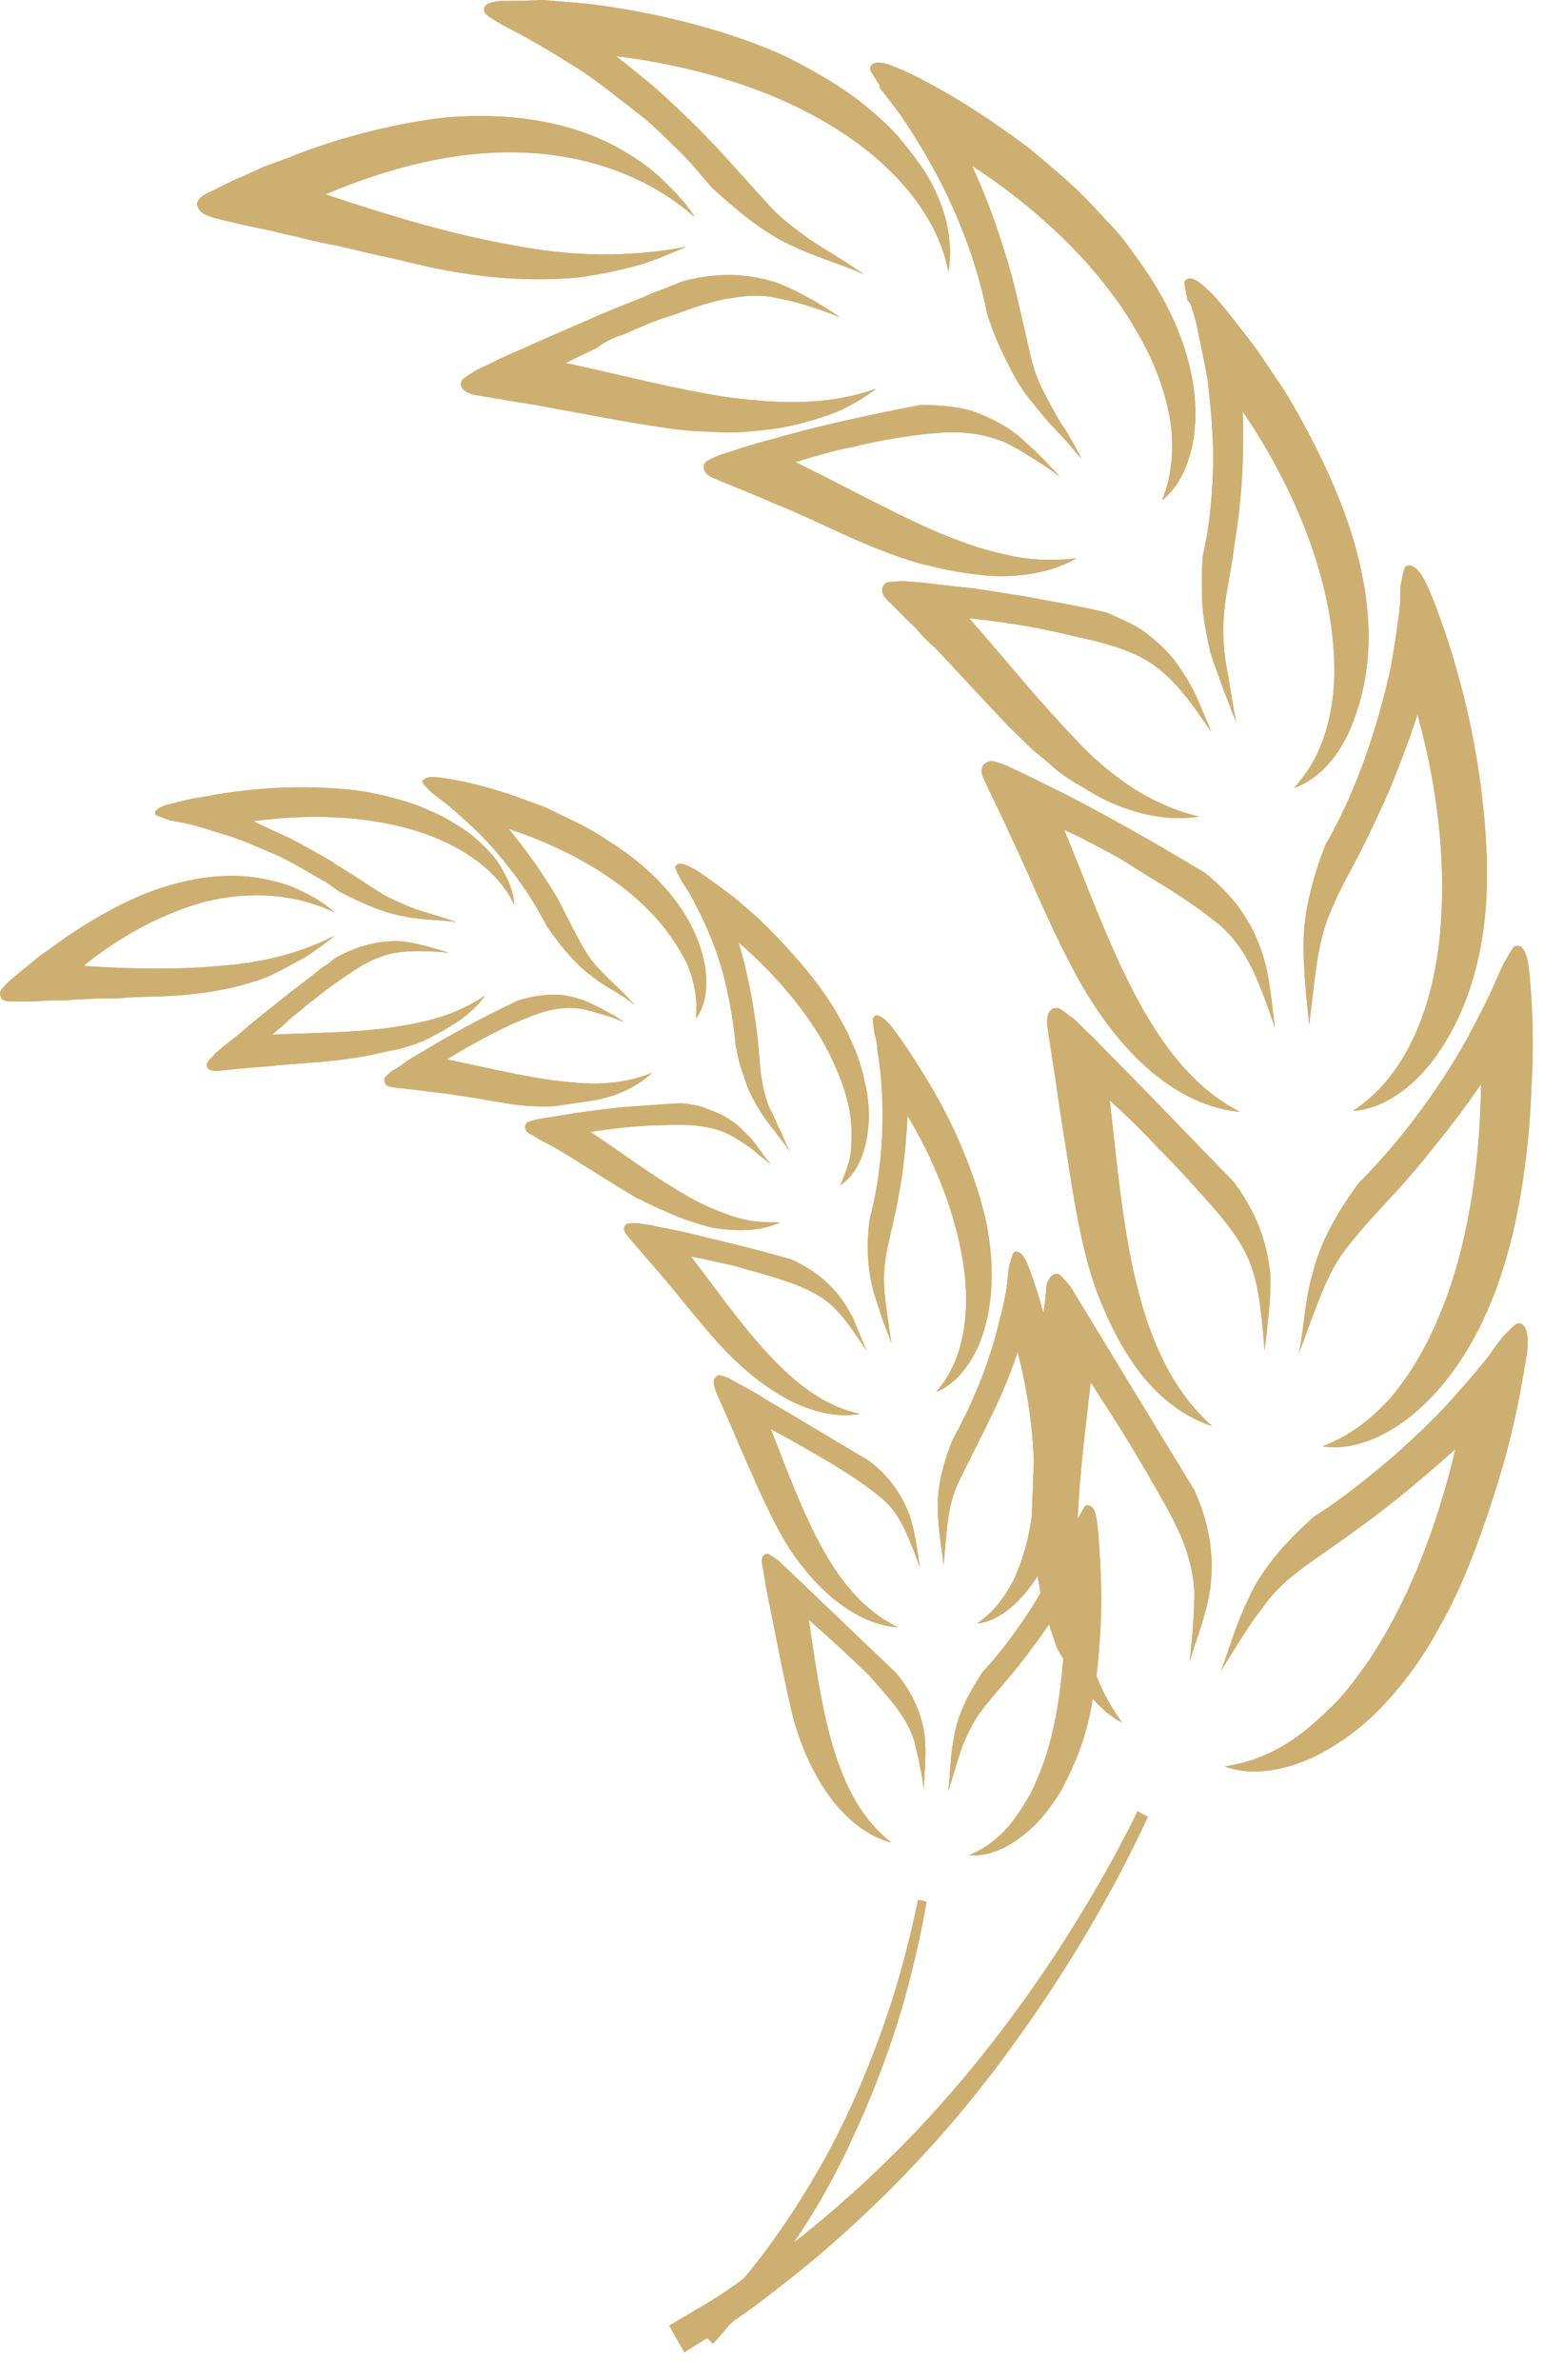 <?xml version="1.0" encoding="UTF-8"?>
<svg xmlns="http://www.w3.org/2000/svg" width="48" height="73" viewBox="0 0 48 73" fill="none">
  <path d="M27.358 3.156C27.62 3.478 27.97 4.004 28.348 4.646C29.106 5.903 29.922 7.715 30.301 9.643C30.505 10.286 30.738 10.783 30.971 11.221C31.175 11.66 31.408 12.01 31.67 12.332C31.933 12.653 32.166 12.945 32.428 13.209L32.807 13.618C32.923 13.764 33.04 13.91 33.186 14.056C32.982 13.647 32.778 13.296 32.574 13.004C32.399 12.712 32.253 12.449 32.137 12.215C31.874 11.747 31.729 11.367 31.612 10.841C31.496 10.316 31.35 9.702 31.146 8.825C31.029 8.358 30.884 7.861 30.68 7.247C30.476 6.604 30.213 5.932 29.835 5.085C31.991 6.487 33.856 8.328 34.905 10.199C35.459 11.134 35.779 12.069 35.925 12.945C36.041 13.822 35.954 14.64 35.663 15.342C36.129 14.991 36.624 14.202 36.683 12.916C36.741 11.63 36.333 9.819 34.788 7.773C34.555 7.423 34.264 7.072 33.943 6.75C33.623 6.4 33.302 6.049 32.953 5.728C32.603 5.406 32.224 5.085 31.845 4.763C31.466 4.442 31.088 4.179 30.709 3.916C29.223 2.864 27.853 2.192 27.445 2.046C26.891 1.812 26.746 1.958 26.716 2.046C26.687 2.133 26.687 2.133 27.008 2.63C26.921 2.63 27.095 2.805 27.358 3.156Z" fill="#CDAF71"></path>
  <path d="M19.14 10.257C19.664 10.023 20.131 9.818 20.539 9.702C21.355 9.409 21.937 9.205 22.433 9.146C22.928 9.059 23.365 9.029 23.861 9.146C24.356 9.234 24.968 9.409 25.784 9.731C25.172 9.322 24.589 8.971 23.861 8.679C23.132 8.445 22.229 8.299 20.976 8.62C20.743 8.708 20.539 8.796 20.305 8.883C20.072 8.971 19.868 9.059 19.664 9.146C19.227 9.322 18.848 9.468 18.441 9.643C17.654 9.994 17.013 10.257 16.43 10.52C15.847 10.783 15.41 10.958 15.089 11.133C14.769 11.28 14.594 11.367 14.594 11.367C14.186 11.63 14.186 11.63 14.157 11.718C14.128 11.806 14.128 11.981 14.507 12.098C14.652 12.127 14.973 12.185 15.381 12.244C15.789 12.332 16.342 12.39 16.896 12.507C18.032 12.711 19.344 12.975 20.422 13.121C21.121 13.238 21.762 13.238 22.374 13.267C22.666 13.267 22.986 13.238 23.278 13.208C23.569 13.179 23.831 13.15 24.123 13.091C24.677 12.975 25.172 12.828 25.638 12.653C26.104 12.448 26.512 12.215 26.891 11.922C25.405 12.448 23.919 12.39 22.345 12.185C20.772 11.952 19.111 11.513 17.362 11.133C17.712 10.958 18.032 10.812 18.324 10.666C18.586 10.461 18.848 10.345 19.14 10.257Z" fill="#CDAF71"></path>
  <path d="M15.41 0.76C15.41 0.76 15.643 0.877 16.022 1.081C16.401 1.286 16.955 1.607 17.596 2.016C18.237 2.396 18.936 2.981 19.694 3.565C20.073 3.857 20.422 4.237 20.801 4.588C20.976 4.763 21.151 4.939 21.326 5.143C21.5 5.348 21.675 5.552 21.85 5.757C22.87 6.692 23.628 7.247 24.385 7.569C25.114 7.919 25.813 8.095 26.513 8.416C25.726 7.861 25.143 7.569 24.677 7.218C24.24 6.896 23.89 6.633 23.511 6.195C23.132 5.786 22.695 5.289 22.025 4.559C21.675 4.179 21.297 3.799 20.772 3.302C20.51 3.068 20.247 2.805 19.927 2.542C19.606 2.279 19.286 2.016 18.907 1.724C21.326 2.016 23.744 2.747 25.609 3.916C27.503 5.085 28.786 6.663 29.106 8.328C29.194 7.861 29.165 7.364 29.048 6.809C28.902 6.254 28.669 5.669 28.261 5.085C28.057 4.792 27.824 4.5 27.562 4.179C27.299 3.887 26.979 3.594 26.629 3.302C25.93 2.718 25.085 2.221 24.094 1.724C22.579 1.023 20.568 0.497 18.878 0.234C18.033 0.088 17.275 0.058 16.663 0C16.051 0.029 15.614 0.029 15.41 0.029C14.856 0.058 14.856 0.234 14.856 0.321C14.886 0.438 14.886 0.438 15.41 0.76Z" fill="#CDAF71"></path>
  <path d="M6.435 6.633C6.58 6.692 6.959 6.78 7.454 6.896C7.717 6.955 8.008 7.013 8.3 7.072C8.62 7.159 8.941 7.218 9.29 7.306C9.64 7.393 10.019 7.481 10.368 7.539C10.747 7.627 11.126 7.715 11.476 7.802C12.204 7.948 12.933 8.153 13.574 8.27C15.235 8.591 16.605 8.621 17.799 8.504C18.411 8.416 18.994 8.299 19.519 8.153C20.072 8.007 20.568 7.773 21.063 7.569C19.198 7.919 17.479 7.861 15.672 7.51C13.865 7.189 12 6.633 9.99 5.961C11.913 5.143 13.953 4.617 15.963 4.676C17.945 4.734 19.868 5.377 21.325 6.663C21.034 6.195 20.626 5.786 20.189 5.377C19.723 4.968 19.169 4.617 18.557 4.325C17.304 3.74 15.672 3.448 13.778 3.594C12.321 3.74 10.543 4.179 9.115 4.734C8.766 4.88 8.416 4.997 8.096 5.114C7.804 5.26 7.513 5.377 7.25 5.494C6.755 5.728 6.435 5.903 6.289 5.961C6.056 6.107 6.027 6.254 6.056 6.312C6.114 6.429 6.143 6.546 6.435 6.633Z" fill="#CDAF71"></path>
  <path d="M33.244 58.59C32.195 60.344 30.651 62.565 28.844 64.581C27.387 66.217 25.784 67.678 24.357 68.789C24.998 67.854 25.639 66.743 26.163 65.575C26.979 63.85 27.591 62.039 27.941 60.636C28.291 59.263 28.436 58.327 28.436 58.327L28.174 58.269C28.174 58.269 27.999 59.204 27.62 60.548C27.241 61.892 26.6 63.675 25.755 65.37C24.91 67.065 23.861 68.614 22.987 69.695C22.929 69.782 22.87 69.812 22.812 69.899C22.608 70.046 22.404 70.192 22.229 70.308C21.88 70.542 21.588 70.718 21.326 70.864C20.831 71.156 20.539 71.331 20.539 71.331L21.005 72.15C21.005 72.15 21.268 71.974 21.705 71.711L21.88 71.886C21.88 71.886 22.054 71.711 22.317 71.39C22.375 71.302 22.462 71.244 22.55 71.156C22.608 71.127 22.666 71.097 22.725 71.039C23.074 70.805 23.453 70.513 23.861 70.192C25.522 68.935 27.562 67.065 29.34 64.961C31.117 62.857 32.632 60.548 33.652 58.766C34.672 56.983 35.226 55.727 35.226 55.727L34.905 55.551C34.876 55.639 34.293 56.866 33.244 58.59Z" fill="#CDAF71"></path>
  <path d="M32.865 39.479C32.545 39.099 32.545 39.099 32.457 39.07C32.37 39.07 32.166 39.099 32.108 39.508C32.108 39.625 32.078 39.918 32.02 40.268C31.816 39.508 31.612 38.953 31.525 38.749C31.35 38.369 31.204 38.369 31.146 38.398C31.088 38.427 31.088 38.427 30.971 38.836C30.971 38.836 30.942 39.012 30.913 39.333C30.884 39.625 30.796 40.064 30.651 40.59C30.417 41.612 29.922 42.928 29.223 44.184C28.873 45.09 28.756 45.733 28.785 46.317C28.785 46.902 28.902 47.428 28.96 48.012C29.077 46.639 29.106 46.142 29.427 45.441C29.602 45.09 29.805 44.681 30.097 44.096C30.243 43.804 30.417 43.453 30.621 43.015C30.825 42.577 31.029 42.08 31.233 41.466C31.525 42.606 31.7 43.775 31.729 44.856C31.7 45.353 31.7 45.85 31.671 46.288C31.671 46.288 31.671 46.288 31.671 46.317C31.671 46.376 31.671 46.434 31.671 46.463C31.583 47.194 31.379 47.866 31.117 48.45C30.825 49.006 30.476 49.473 29.98 49.795C30.417 49.766 31.029 49.444 31.583 48.714C31.671 48.597 31.758 48.48 31.845 48.334C31.874 48.509 31.904 48.684 31.933 48.86C31.787 49.123 31.612 49.386 31.437 49.649C31.058 50.204 30.651 50.759 30.155 51.285C29.631 52.074 29.368 52.717 29.281 53.272C29.164 53.857 29.164 54.383 29.106 54.938C29.31 54.295 29.427 53.827 29.572 53.477C29.718 53.126 29.864 52.834 30.068 52.542C30.301 52.22 30.592 51.899 31.029 51.373C31.35 50.993 31.729 50.496 32.195 49.824C32.253 50.029 32.341 50.233 32.399 50.438C32.457 50.613 32.545 50.73 32.632 50.876C32.545 51.986 32.37 53.068 32.049 54.003C31.933 54.353 31.787 54.675 31.641 54.996C31.466 55.288 31.292 55.581 31.117 55.814C30.738 56.311 30.272 56.691 29.747 56.896C30.184 56.954 30.855 56.779 31.554 56.165C31.904 55.873 32.253 55.435 32.574 54.909C32.865 54.353 33.186 53.681 33.39 52.834C33.448 52.6 33.506 52.337 33.535 52.103C33.798 52.395 34.089 52.658 34.439 52.834C34.118 52.395 33.856 51.928 33.652 51.402C33.739 50.642 33.798 49.824 33.798 49.093C33.798 48.48 33.769 47.925 33.739 47.486C33.71 47.048 33.681 46.726 33.652 46.58C33.594 46.171 33.419 46.171 33.361 46.171C33.302 46.171 33.302 46.171 33.098 46.551C33.098 46.551 33.069 46.58 33.069 46.668C33.127 45.294 33.302 43.863 33.477 42.401C34.351 43.746 34.963 44.739 35.401 45.528C35.867 46.317 36.158 46.873 36.333 47.34C36.508 47.837 36.624 48.246 36.654 48.801C36.654 49.327 36.624 49.999 36.508 50.964C36.741 50.204 37.032 49.502 37.149 48.684C37.236 47.866 37.207 46.931 36.654 45.704C34.584 42.314 32.865 39.479 32.865 39.479Z" fill="#CDAF71"></path>
  <path d="M46.62 40.59C46.532 40.59 46.532 40.59 46.124 40.999C46.124 40.999 46.095 41.057 46.008 41.145C45.95 41.233 45.833 41.379 45.717 41.554C45.454 41.905 45.046 42.372 44.551 42.927C44.056 43.483 43.414 44.096 42.715 44.71C41.986 45.324 41.2 45.967 40.325 46.522C39.306 47.428 38.694 48.217 38.344 48.976C37.965 49.736 37.761 50.467 37.47 51.256C37.994 50.408 38.344 49.824 38.694 49.386C39.014 48.918 39.335 48.596 39.743 48.275C40.18 47.924 40.733 47.574 41.491 47.019C42.278 46.463 43.298 45.674 44.667 44.447C44.085 46.931 43.152 49.269 41.928 51.051C41.608 51.489 41.316 51.899 40.967 52.249C40.617 52.6 40.267 52.921 39.917 53.184C39.189 53.74 38.402 54.061 37.586 54.178C38.169 54.412 39.189 54.441 40.384 53.856C40.967 53.564 41.637 53.126 42.278 52.483C42.919 51.84 43.589 50.993 44.172 49.911C44.988 48.509 45.658 46.551 46.154 44.856C46.387 44.009 46.562 43.22 46.678 42.577C46.795 41.934 46.882 41.466 46.882 41.262C46.911 40.677 46.707 40.59 46.62 40.59Z" fill="#CDAF71"></path>
  <path d="M34.06 33.752C34.643 34.278 35.138 34.775 35.546 35.213C35.983 35.651 36.333 36.031 36.624 36.353C37.236 37.025 37.644 37.492 37.936 37.931C38.518 38.807 38.664 39.509 38.81 41.437C38.897 40.648 39.014 39.888 38.985 39.07C38.897 38.252 38.664 37.346 37.877 36.265C36.479 34.833 35.255 33.547 34.351 32.641C33.914 32.203 33.565 31.823 33.302 31.589C33.04 31.326 32.923 31.209 32.894 31.209C32.515 30.917 32.515 30.917 32.399 30.917C32.312 30.917 32.108 31.005 32.137 31.414C32.166 31.706 32.341 32.7 32.515 33.956C32.719 35.213 32.923 36.703 33.186 37.931C33.361 38.72 33.565 39.45 33.856 40.093C34.118 40.736 34.439 41.32 34.759 41.788C35.429 42.781 36.304 43.454 37.207 43.746C34.759 41.583 34.497 37.609 34.06 33.752Z" fill="#CDAF71"></path>
  <path d="M46.911 29.631C46.824 29.018 46.62 28.988 46.532 29.018C46.445 29.018 46.445 29.047 46.153 29.544C46.153 29.544 46.037 29.777 45.862 30.187C45.687 30.596 45.396 31.151 45.046 31.823C44.317 33.138 43.152 34.833 41.695 36.294C40.879 37.404 40.471 38.281 40.267 39.129C40.034 39.947 40.034 40.707 39.859 41.525C40.558 39.655 40.762 38.953 41.462 38.106C41.811 37.667 42.248 37.2 42.919 36.469C43.239 36.119 43.618 35.68 44.026 35.154C44.463 34.628 44.929 34.015 45.454 33.255C45.425 35.827 45.017 38.369 44.172 40.356C43.764 41.349 43.239 42.226 42.656 42.898C42.044 43.57 41.374 44.067 40.587 44.359C41.199 44.476 42.19 44.301 43.239 43.483C44.288 42.664 45.425 41.203 46.153 38.836C46.649 37.258 46.94 35.184 46.998 33.401C47.115 31.589 46.969 30.07 46.911 29.631Z" fill="#CDAF71"></path>
  <path d="M35.779 27.206C36.537 27.674 37.032 28.053 37.44 28.375C38.198 29.076 38.519 29.719 39.13 31.531C39.072 31.122 39.043 30.742 38.985 30.362C38.927 29.982 38.868 29.602 38.723 29.193C38.46 28.404 37.994 27.586 36.974 26.768C35.284 25.745 33.739 24.897 32.661 24.342C32.108 24.079 31.671 23.845 31.35 23.699C31.029 23.553 30.855 23.465 30.855 23.465C30.418 23.319 30.418 23.319 30.301 23.378C30.213 23.407 30.039 23.553 30.184 23.875C30.301 24.138 30.709 24.956 31.204 26.037C31.7 27.118 32.253 28.433 32.807 29.485C34.206 32.261 36.1 33.927 38.052 34.102C36.595 33.343 35.634 32.028 34.818 30.479C34.002 28.93 33.361 27.148 32.661 25.453C33.361 25.774 33.944 26.096 34.468 26.388C34.963 26.709 35.401 26.972 35.779 27.206Z" fill="#CDAF71"></path>
  <path d="M40.005 29.018C40.005 29.456 40.034 29.836 40.063 30.245C40.092 30.654 40.151 31.034 40.18 31.443C40.413 29.456 40.471 28.725 40.937 27.732C41.141 27.235 41.491 26.651 41.928 25.774C42.132 25.336 42.394 24.81 42.657 24.196C42.919 23.553 43.21 22.823 43.502 21.917C44.23 24.517 44.434 27.147 44.114 29.31C43.793 31.472 42.89 33.196 41.52 34.073C42.161 34.044 43.065 33.664 43.91 32.612C44.726 31.56 45.542 29.865 45.629 27.294C45.687 25.599 45.425 23.436 44.988 21.624C44.551 19.783 43.968 18.293 43.764 17.884C43.473 17.299 43.269 17.329 43.181 17.358C43.094 17.387 43.094 17.416 42.977 18.001C42.977 18.001 42.977 18.059 42.977 18.205C42.977 18.322 42.977 18.498 42.948 18.731C42.89 19.199 42.802 19.842 42.657 20.602C42.307 22.121 41.724 24.108 40.675 25.92C40.18 27.206 40.005 28.17 40.005 29.018Z" fill="#CDAF71"></path>
  <path d="M34.847 20.076C35.284 20.28 35.604 20.514 35.954 20.865C36.129 21.04 36.304 21.245 36.508 21.508C36.712 21.771 36.916 22.092 37.178 22.443C37.032 22.092 36.886 21.771 36.741 21.42C36.595 21.099 36.42 20.777 36.187 20.456C35.983 20.134 35.692 19.842 35.342 19.55C35.167 19.404 34.963 19.258 34.73 19.141C34.497 19.024 34.235 18.907 33.972 18.79C33.098 18.585 32.224 18.439 31.466 18.293C30.709 18.176 30.038 18.059 29.456 18.001C28.902 17.943 28.465 17.884 28.144 17.855C27.824 17.826 27.649 17.826 27.649 17.826C27.212 17.855 27.212 17.855 27.153 17.913C27.095 17.972 26.979 18.147 27.212 18.381C27.299 18.469 27.474 18.644 27.736 18.907C27.853 19.053 28.028 19.17 28.173 19.345C28.319 19.521 28.494 19.696 28.698 19.871C29.426 20.631 30.271 21.566 31 22.326C31.262 22.56 31.495 22.823 31.729 23.027C31.991 23.232 32.224 23.436 32.457 23.641C32.69 23.816 32.952 23.992 33.215 24.138C33.448 24.284 33.71 24.43 33.943 24.547C34.934 25.014 35.925 25.19 36.799 25.044C36.42 24.956 36.071 24.839 35.75 24.693C35.4 24.547 35.08 24.372 34.759 24.167C34.147 23.758 33.535 23.261 33.011 22.677C31.903 21.537 30.854 20.222 29.747 18.965C31.146 19.111 32.195 19.316 32.982 19.521C33.856 19.696 34.38 19.871 34.847 20.076Z" fill="#CDAF71"></path>
  <path d="M36.712 9.906C36.799 10.345 36.945 10.958 37.062 11.66C37.149 12.39 37.236 13.267 37.236 14.173C37.207 15.108 37.149 16.043 36.916 17.037C36.887 17.358 36.887 17.65 36.887 17.942C36.887 18.235 36.887 18.498 36.916 18.731C36.974 19.228 37.062 19.637 37.149 20.017C37.266 20.397 37.411 20.748 37.528 21.098C37.673 21.449 37.79 21.8 37.936 22.15C37.848 21.683 37.79 21.303 37.732 20.952C37.673 20.602 37.615 20.339 37.586 20.076C37.528 19.55 37.528 19.111 37.586 18.614C37.644 18.088 37.79 17.475 37.907 16.569C38.052 15.634 38.198 14.436 38.14 12.624C39.597 14.757 40.558 17.095 40.85 19.17C40.995 20.222 40.995 21.157 40.791 22.034C40.704 22.443 40.558 22.852 40.384 23.202C40.209 23.553 39.976 23.875 39.713 24.167C40.267 23.991 41.025 23.407 41.491 22.238C41.724 21.654 41.928 20.923 41.986 20.046C42.045 19.17 41.957 18.118 41.637 16.92C41.229 15.342 40.325 13.442 39.364 11.893C39.101 11.514 38.868 11.163 38.635 10.812C38.402 10.491 38.169 10.198 37.965 9.936C37.557 9.41 37.236 9.03 37.062 8.884C36.624 8.445 36.45 8.533 36.391 8.591C36.333 8.65 36.333 8.65 36.45 9.234C36.537 9.234 36.595 9.497 36.712 9.906Z" fill="#CDAF71"></path>
  <path d="M27.649 13.413C28.436 13.296 29.019 13.238 29.514 13.267C29.98 13.296 30.389 13.384 30.826 13.559C31.059 13.676 31.292 13.793 31.554 13.968C31.846 14.143 32.166 14.348 32.516 14.611C32.399 14.465 32.254 14.348 32.137 14.202L31.758 13.822C31.496 13.588 31.234 13.325 30.913 13.121C30.593 12.916 30.214 12.741 29.806 12.595C29.369 12.478 28.844 12.419 28.261 12.419C26.425 12.77 24.91 13.121 23.803 13.442C23.249 13.588 22.841 13.705 22.52 13.822C22.229 13.91 22.054 13.968 22.054 13.968C21.675 14.143 21.675 14.143 21.617 14.231C21.588 14.319 21.559 14.494 21.85 14.64C22.083 14.757 22.87 15.049 23.803 15.459C24.764 15.838 25.843 16.394 26.775 16.773C27.387 17.007 27.97 17.241 28.553 17.358C29.106 17.504 29.689 17.592 30.214 17.65C31.263 17.738 32.283 17.562 33.04 17.124C32.283 17.212 31.554 17.183 30.855 17.007C30.126 16.861 29.427 16.598 28.727 16.306C27.329 15.692 25.901 14.903 24.415 14.173C25.085 13.968 25.697 13.793 26.192 13.705C26.775 13.559 27.27 13.471 27.649 13.413Z" fill="#CDAF71"></path>
  <path d="M27.358 3.156C27.62 3.478 27.97 4.004 28.348 4.646C29.106 5.903 29.922 7.715 30.301 9.643C30.505 10.286 30.738 10.783 30.971 11.221C31.175 11.66 31.408 12.01 31.67 12.332C31.933 12.653 32.166 12.945 32.428 13.209L32.807 13.618C32.923 13.764 33.04 13.91 33.186 14.056C32.982 13.647 32.778 13.296 32.574 13.004C32.399 12.712 32.253 12.449 32.137 12.215C31.874 11.747 31.729 11.367 31.612 10.841C31.496 10.316 31.35 9.702 31.146 8.825C31.029 8.358 30.884 7.861 30.68 7.247C30.476 6.604 30.213 5.932 29.835 5.085C31.991 6.487 33.856 8.328 34.905 10.199C35.459 11.134 35.779 12.069 35.925 12.945C36.041 13.822 35.954 14.64 35.663 15.342C36.129 14.991 36.624 14.202 36.683 12.916C36.741 11.63 36.333 9.819 34.788 7.773C34.555 7.423 34.264 7.072 33.943 6.75C33.623 6.4 33.302 6.049 32.953 5.728C32.603 5.406 32.224 5.085 31.845 4.763C31.466 4.442 31.088 4.179 30.709 3.916C29.223 2.864 27.853 2.192 27.445 2.046C26.891 1.812 26.746 1.958 26.716 2.046C26.687 2.133 26.687 2.133 27.008 2.63C26.921 2.63 27.095 2.805 27.358 3.156Z" fill="#CDAF71"></path>
  <path d="M19.14 10.257C19.664 10.023 20.131 9.818 20.539 9.702C21.355 9.409 21.937 9.205 22.433 9.146C22.928 9.059 23.365 9.029 23.861 9.146C24.356 9.234 24.968 9.409 25.784 9.731C25.172 9.322 24.589 8.971 23.861 8.679C23.132 8.445 22.229 8.299 20.976 8.62C20.743 8.708 20.539 8.796 20.305 8.883C20.072 8.971 19.868 9.059 19.664 9.146C19.227 9.322 18.848 9.468 18.441 9.643C17.654 9.994 17.013 10.257 16.43 10.52C15.847 10.783 15.41 10.958 15.089 11.133C14.769 11.28 14.594 11.367 14.594 11.367C14.186 11.63 14.186 11.63 14.157 11.718C14.128 11.806 14.128 11.981 14.507 12.098C14.652 12.127 14.973 12.185 15.381 12.244C15.789 12.332 16.342 12.39 16.896 12.507C18.032 12.711 19.344 12.975 20.422 13.121C21.121 13.238 21.762 13.238 22.374 13.267C22.666 13.267 22.986 13.238 23.278 13.208C23.569 13.179 23.831 13.15 24.123 13.091C24.677 12.975 25.172 12.828 25.638 12.653C26.104 12.448 26.512 12.215 26.891 11.922C25.405 12.448 23.919 12.39 22.345 12.185C20.772 11.952 19.111 11.513 17.362 11.133C17.712 10.958 18.032 10.812 18.324 10.666C18.586 10.461 18.848 10.345 19.14 10.257Z" fill="#CDAF71"></path>
  <path d="M15.41 0.76C15.41 0.76 15.643 0.877 16.022 1.081C16.401 1.286 16.955 1.607 17.596 2.016C18.237 2.396 18.936 2.981 19.694 3.565C20.073 3.857 20.422 4.237 20.801 4.588C20.976 4.763 21.151 4.939 21.326 5.143C21.5 5.348 21.675 5.552 21.85 5.757C22.87 6.692 23.628 7.247 24.385 7.569C25.114 7.919 25.813 8.095 26.513 8.416C25.726 7.861 25.143 7.569 24.677 7.218C24.24 6.896 23.89 6.633 23.511 6.195C23.132 5.786 22.695 5.289 22.025 4.559C21.675 4.179 21.297 3.799 20.772 3.302C20.51 3.068 20.247 2.805 19.927 2.542C19.606 2.279 19.286 2.016 18.907 1.724C21.326 2.016 23.744 2.747 25.609 3.916C27.503 5.085 28.786 6.663 29.106 8.328C29.194 7.861 29.165 7.364 29.048 6.809C28.902 6.254 28.669 5.669 28.261 5.085C28.057 4.792 27.824 4.5 27.562 4.179C27.299 3.887 26.979 3.594 26.629 3.302C25.93 2.718 25.085 2.221 24.094 1.724C22.579 1.023 20.568 0.497 18.878 0.234C18.033 0.088 17.275 0.058 16.663 0C16.051 0.029 15.614 0.029 15.41 0.029C14.856 0.058 14.856 0.234 14.856 0.321C14.886 0.438 14.886 0.438 15.41 0.76Z" fill="#CDAF71"></path>
  <path d="M6.435 6.633C6.58 6.692 6.959 6.78 7.454 6.896C7.717 6.955 8.008 7.013 8.3 7.072C8.62 7.159 8.941 7.218 9.29 7.306C9.64 7.393 10.019 7.481 10.368 7.539C10.747 7.627 11.126 7.715 11.476 7.802C12.204 7.948 12.933 8.153 13.574 8.27C15.235 8.591 16.605 8.621 17.799 8.504C18.411 8.416 18.994 8.299 19.519 8.153C20.072 8.007 20.568 7.773 21.063 7.569C19.198 7.919 17.479 7.861 15.672 7.51C13.865 7.189 12 6.633 9.99 5.961C11.913 5.143 13.953 4.617 15.963 4.676C17.945 4.734 19.868 5.377 21.325 6.663C21.034 6.195 20.626 5.786 20.189 5.377C19.723 4.968 19.169 4.617 18.557 4.325C17.304 3.74 15.672 3.448 13.778 3.594C12.321 3.74 10.543 4.179 9.115 4.734C8.766 4.88 8.416 4.997 8.096 5.114C7.804 5.26 7.513 5.377 7.25 5.494C6.755 5.728 6.435 5.903 6.289 5.961C6.056 6.107 6.027 6.254 6.056 6.312C6.114 6.429 6.143 6.546 6.435 6.633Z" fill="#CDAF71"></path>
  <path d="M27.591 52.483C27.795 52.775 27.94 53.038 28.057 53.389C28.144 53.74 28.261 54.207 28.348 54.85C28.377 54.295 28.436 53.769 28.377 53.214C28.29 52.658 28.086 52.016 27.503 51.314C25.58 49.473 23.919 47.895 23.89 47.866C23.598 47.661 23.598 47.661 23.54 47.661C23.482 47.661 23.336 47.72 23.394 48.012C23.424 48.129 23.453 48.363 23.511 48.684C23.569 49.006 23.657 49.415 23.744 49.853C23.919 50.73 24.123 51.782 24.327 52.629C24.618 53.71 25.055 54.587 25.58 55.259C26.104 55.902 26.687 56.34 27.358 56.516C25.58 55.142 25.23 52.425 24.822 49.678C25.638 50.408 26.25 50.964 26.687 51.402C27.095 51.869 27.387 52.191 27.591 52.483Z" fill="#CDAF71"></path>
  <path d="M25.843 45.09C26.367 45.411 26.717 45.674 27.008 45.908C27.562 46.375 27.766 46.814 28.232 48.07C28.145 47.515 28.086 46.989 27.912 46.463C27.707 45.937 27.387 45.353 26.659 44.797C25.464 44.096 24.415 43.453 23.657 43.015C23.278 42.781 22.987 42.606 22.754 42.489C22.55 42.372 22.433 42.313 22.404 42.284C22.083 42.167 22.083 42.167 22.025 42.197C21.967 42.226 21.85 42.313 21.938 42.577C21.996 42.781 22.317 43.424 22.637 44.213C22.987 45.002 23.395 45.966 23.803 46.755C24.065 47.252 24.327 47.69 24.648 48.07C24.939 48.45 25.26 48.772 25.58 49.035C26.221 49.561 26.921 49.882 27.562 49.911C25.522 48.947 24.648 46.346 23.657 43.833C24.152 44.096 24.56 44.33 24.91 44.534C25.26 44.739 25.58 44.914 25.843 45.09Z" fill="#CDAF71"></path>
  <path d="M26.396 43.366C25.289 43.132 24.415 42.431 23.569 41.525C22.753 40.648 21.996 39.567 21.209 38.544C21.734 38.632 22.171 38.749 22.579 38.836C22.957 38.953 23.307 39.041 23.599 39.129C24.181 39.304 24.589 39.45 24.91 39.625C25.551 39.947 25.872 40.327 26.6 41.437C26.483 41.174 26.396 40.94 26.279 40.677C26.192 40.414 26.046 40.181 25.901 39.947C25.58 39.479 25.114 39.012 24.298 38.632C22.987 38.252 21.792 37.989 20.976 37.784C20.568 37.697 20.218 37.638 19.985 37.58C19.752 37.55 19.635 37.521 19.606 37.521C19.286 37.521 19.286 37.521 19.227 37.55C19.169 37.58 19.082 37.697 19.257 37.901C19.373 38.047 19.81 38.544 20.335 39.158C20.859 39.771 21.471 40.56 22.025 41.174C23.511 42.81 25.085 43.599 26.396 43.366Z" fill="#CDAF71"></path>
  <path d="M30.038 41.262C30.388 40.414 30.621 39.129 30.242 37.375C29.98 36.236 29.427 34.833 28.785 33.693C28.144 32.554 27.503 31.648 27.299 31.414C27.008 31.093 26.862 31.122 26.833 31.18C26.775 31.239 26.775 31.239 26.833 31.648C26.833 31.648 26.833 31.706 26.862 31.794C26.891 31.881 26.92 31.998 26.92 32.174C26.979 32.495 27.037 32.934 27.066 33.489C27.124 34.57 27.066 36.002 26.687 37.404C26.571 38.369 26.658 39.041 26.804 39.596C26.891 39.888 26.979 40.151 27.066 40.414C27.154 40.677 27.27 40.94 27.358 41.203C27.154 39.83 27.066 39.333 27.183 38.573C27.241 38.194 27.358 37.755 27.503 37.083C27.561 36.762 27.649 36.352 27.707 35.885C27.765 35.417 27.824 34.862 27.853 34.219C28.815 35.827 29.427 37.551 29.601 39.041C29.776 40.56 29.485 41.846 28.727 42.694C29.135 42.548 29.66 42.109 30.038 41.262Z" fill="#CDAF71"></path>
  <path d="M20.189 37.054C20.393 37.142 20.597 37.229 20.801 37.317C21.005 37.404 21.209 37.463 21.384 37.521C21.588 37.58 21.763 37.638 21.938 37.667C22.695 37.784 23.366 37.755 23.948 37.492C23.686 37.492 23.424 37.492 23.191 37.463C22.928 37.434 22.695 37.375 22.433 37.288C21.938 37.112 21.442 36.908 20.976 36.615C20.014 36.06 19.082 35.359 18.12 34.716C19.082 34.57 19.81 34.511 20.393 34.511C20.976 34.482 21.355 34.511 21.675 34.57C21.996 34.628 22.258 34.716 22.55 34.891C22.695 34.979 22.87 35.096 23.045 35.213C23.22 35.359 23.424 35.534 23.657 35.71C23.482 35.505 23.337 35.3 23.191 35.096C23.045 34.891 22.841 34.716 22.666 34.541C22.462 34.365 22.229 34.219 21.938 34.102C21.792 34.044 21.646 33.986 21.471 33.927C21.297 33.898 21.093 33.839 20.889 33.839C20.248 33.869 19.636 33.927 19.111 33.956C18.587 34.015 18.12 34.073 17.712 34.132C17.334 34.19 17.013 34.248 16.809 34.278C16.605 34.307 16.488 34.336 16.459 34.336C16.168 34.424 16.168 34.424 16.139 34.482C16.11 34.541 16.08 34.658 16.255 34.775C16.343 34.804 16.488 34.921 16.721 35.038C16.838 35.096 16.955 35.154 17.1 35.242C17.246 35.33 17.392 35.417 17.538 35.505C18.149 35.885 18.878 36.352 19.519 36.732C19.781 36.849 19.985 36.966 20.189 37.054Z" fill="#CDAF71"></path>
  <path d="M25.784 36.352C26.134 36.148 26.513 35.622 26.629 34.745C26.688 34.307 26.688 33.781 26.542 33.196C26.425 32.583 26.163 31.91 25.726 31.151C25.172 30.157 24.211 29.076 23.307 28.199C23.074 27.995 22.841 27.79 22.637 27.615C22.433 27.439 22.2 27.293 22.025 27.147C21.646 26.884 21.384 26.68 21.238 26.621C20.86 26.417 20.772 26.504 20.743 26.563C20.714 26.621 20.714 26.621 20.889 26.972C20.889 26.972 20.976 27.118 21.151 27.381C21.297 27.644 21.501 28.024 21.705 28.491C21.909 28.959 22.113 29.514 22.258 30.128C22.404 30.742 22.52 31.414 22.579 32.086C22.637 32.32 22.666 32.524 22.724 32.7C22.783 32.875 22.841 33.05 22.899 33.225C23.016 33.547 23.162 33.81 23.307 34.044C23.453 34.278 23.599 34.482 23.774 34.687C23.919 34.891 24.094 35.096 24.24 35.33C24.094 35.037 24.007 34.774 23.89 34.57C23.803 34.365 23.715 34.161 23.628 34.014C23.482 33.664 23.424 33.372 23.366 33.021C23.307 32.67 23.307 32.232 23.22 31.589C23.133 30.946 23.016 30.099 22.666 28.901C24.007 30.07 25.114 31.443 25.668 32.787C25.959 33.459 26.134 34.102 26.134 34.716C26.134 35.008 26.134 35.3 26.076 35.563C25.988 35.855 25.901 36.118 25.784 36.352Z" fill="#CDAF71"></path>
  <path d="M18.208 33.752C18.936 33.635 19.577 33.313 20.015 32.904C19.519 33.109 19.024 33.197 18.528 33.226C18.004 33.255 17.508 33.197 16.984 33.138C15.935 32.992 14.857 32.729 13.72 32.495C14.128 32.232 14.507 32.028 14.828 31.852C15.148 31.677 15.469 31.531 15.702 31.414C16.197 31.209 16.605 31.034 16.926 30.976C17.246 30.917 17.508 30.888 17.858 30.946C18.033 30.976 18.208 31.034 18.412 31.093C18.645 31.151 18.878 31.239 19.169 31.355C19.053 31.297 18.965 31.209 18.849 31.151L18.528 30.976C18.295 30.859 18.091 30.742 17.829 30.654C17.567 30.567 17.304 30.508 16.984 30.508C16.663 30.508 16.314 30.567 15.906 30.683C14.74 31.239 13.778 31.765 13.108 32.174C12.758 32.378 12.496 32.524 12.321 32.67C12.147 32.787 12.03 32.846 12.03 32.846C11.797 33.05 11.797 33.05 11.797 33.109C11.797 33.167 11.797 33.313 12.03 33.343C12.205 33.372 12.788 33.43 13.487 33.518C14.186 33.606 15.002 33.752 15.702 33.869C16.168 33.927 16.576 33.956 17.013 33.927C17.45 33.869 17.829 33.81 18.208 33.752Z" fill="#CDAF71"></path>
  <path d="M21.588 29.398C21.384 28.521 20.801 27.381 19.402 26.3C19.169 26.125 18.936 25.95 18.645 25.774C18.383 25.599 18.091 25.424 17.8 25.277C17.508 25.131 17.188 24.985 16.896 24.839C16.605 24.693 16.284 24.605 15.993 24.488C14.798 24.05 13.778 23.875 13.458 23.846C13.05 23.787 12.992 23.933 12.962 23.962C12.962 24.021 12.962 24.021 13.254 24.313C13.254 24.313 13.399 24.43 13.633 24.605C13.866 24.781 14.186 25.073 14.565 25.424C15.294 26.125 16.168 27.206 16.78 28.404C17.042 28.784 17.275 29.076 17.508 29.339C17.741 29.602 17.945 29.778 18.179 29.953C18.412 30.128 18.616 30.274 18.849 30.391L19.169 30.596C19.286 30.683 19.373 30.742 19.49 30.83C19.257 30.596 19.082 30.391 18.907 30.245C18.732 30.07 18.587 29.924 18.47 29.807C18.208 29.544 18.033 29.31 17.858 28.989C17.683 28.667 17.479 28.287 17.188 27.703C17.042 27.411 16.838 27.118 16.576 26.709C16.314 26.329 16.022 25.92 15.614 25.424C17.304 25.979 18.878 26.855 19.927 27.937C20.451 28.463 20.83 29.047 21.093 29.573C21.326 30.157 21.413 30.683 21.355 31.239C21.617 30.917 21.792 30.274 21.588 29.398Z" fill="#CDAF71"></path>
  <path d="M12.729 32.028C12.904 31.969 13.108 31.881 13.254 31.794C13.603 31.619 13.895 31.443 14.186 31.239C14.448 31.034 14.71 30.8 14.885 30.537C13.982 31.151 12.991 31.385 11.884 31.531C10.806 31.677 9.611 31.677 8.358 31.735C8.562 31.56 8.737 31.414 8.912 31.239C9.086 31.093 9.261 30.976 9.407 30.829C9.727 30.596 9.99 30.362 10.252 30.187C10.747 29.836 11.097 29.602 11.418 29.456C11.738 29.31 12.03 29.222 12.379 29.193C12.729 29.164 13.166 29.164 13.778 29.222C13.283 29.076 12.845 28.93 12.321 28.872C11.796 28.842 11.155 28.93 10.369 29.339C10.223 29.427 10.106 29.544 9.961 29.631C9.815 29.719 9.698 29.836 9.582 29.924C9.32 30.128 9.086 30.303 8.853 30.479C8.387 30.859 8.008 31.151 7.658 31.443C7.338 31.735 7.047 31.94 6.872 32.086C6.697 32.232 6.58 32.32 6.58 32.349C6.347 32.583 6.347 32.583 6.347 32.67C6.347 32.729 6.376 32.846 6.639 32.846C6.726 32.846 6.959 32.817 7.251 32.787C7.542 32.758 7.921 32.729 8.3 32.7C9.086 32.612 10.019 32.583 10.747 32.466C11.214 32.407 11.68 32.291 12.088 32.203C12.321 32.174 12.525 32.086 12.729 32.028Z" fill="#CDAF71"></path>
  <path d="M5.211 25.16C5.211 25.16 5.386 25.189 5.677 25.248C5.969 25.306 6.406 25.453 6.901 25.599C7.396 25.745 7.979 26.008 8.591 26.271C8.883 26.417 9.203 26.592 9.495 26.767C9.64 26.855 9.786 26.943 9.961 27.03C10.107 27.118 10.252 27.235 10.427 27.352C11.272 27.79 11.884 28.024 12.438 28.112C12.991 28.229 13.487 28.199 14.011 28.287C13.37 28.053 12.933 27.966 12.584 27.82C12.234 27.673 11.942 27.556 11.622 27.352C11.301 27.147 10.922 26.884 10.34 26.534C10.048 26.329 9.699 26.154 9.291 25.92C9.087 25.803 8.853 25.686 8.591 25.569C8.329 25.453 8.067 25.336 7.775 25.189C9.436 24.956 11.185 25.014 12.671 25.453C14.157 25.891 15.294 26.709 15.789 27.761C15.76 27.44 15.672 27.118 15.468 26.767C15.294 26.417 15.002 26.066 14.623 25.745C14.448 25.569 14.215 25.423 13.982 25.277C13.749 25.131 13.487 24.985 13.195 24.868C12.642 24.605 11.972 24.43 11.214 24.284C10.077 24.108 8.649 24.108 7.455 24.254C6.872 24.313 6.347 24.43 5.939 24.488C5.531 24.576 5.24 24.663 5.094 24.693C4.745 24.81 4.745 24.927 4.774 24.985C4.803 25.014 4.803 25.014 5.211 25.16Z" fill="#CDAF71"></path>
  <path d="M9.349 29.368C9.669 29.164 9.99 28.93 10.281 28.696C9.116 29.281 7.95 29.544 6.668 29.631C5.415 29.748 4.045 29.719 2.588 29.631L2.617 29.602H2.588C3.725 28.696 5.007 27.995 6.347 27.644C7.688 27.323 9.087 27.41 10.281 27.995C9.99 27.732 9.669 27.527 9.29 27.352C8.912 27.147 8.475 27.03 8.008 26.943C7.047 26.767 5.91 26.884 4.686 27.323C3.725 27.673 2.617 28.316 1.772 28.93C1.568 29.076 1.364 29.222 1.16 29.368C0.985 29.514 0.811 29.66 0.665 29.777C0.373 30.011 0.169 30.186 0.111 30.274C-0.034 30.42 -0.005 30.508 0.024 30.566C0.024 30.625 0.082 30.712 0.286 30.712C0.403 30.712 0.665 30.712 1.015 30.712C1.189 30.712 1.393 30.683 1.627 30.683C1.86 30.683 2.093 30.683 2.355 30.654C2.617 30.654 2.85 30.625 3.142 30.625C3.404 30.625 3.666 30.625 3.929 30.596C4.453 30.566 4.978 30.566 5.415 30.537C6.58 30.45 7.513 30.245 8.3 29.924C8.649 29.748 9.028 29.544 9.349 29.368Z" fill="#CDAF71"></path>
  <path d="M33.244 58.59C32.195 60.344 30.651 62.565 28.844 64.581C27.387 66.217 25.784 67.678 24.357 68.789C24.998 67.854 25.639 66.743 26.163 65.575C26.979 63.85 27.591 62.039 27.941 60.636C28.291 59.263 28.436 58.327 28.436 58.327L28.174 58.269C28.174 58.269 27.999 59.204 27.62 60.548C27.241 61.892 26.6 63.675 25.755 65.37C24.91 67.065 23.861 68.614 22.987 69.695C22.929 69.782 22.87 69.812 22.812 69.899C22.608 70.046 22.404 70.192 22.229 70.308C21.88 70.542 21.588 70.718 21.326 70.864C20.831 71.156 20.539 71.331 20.539 71.331L21.005 72.15C21.005 72.15 21.268 71.974 21.705 71.711L21.88 71.886C21.88 71.886 22.054 71.711 22.317 71.39C22.375 71.302 22.462 71.244 22.55 71.156C22.608 71.127 22.666 71.097 22.725 71.039C23.074 70.805 23.453 70.513 23.861 70.192C25.522 68.935 27.562 67.065 29.34 64.961C31.117 62.857 32.632 60.548 33.652 58.766C34.672 56.983 35.226 55.727 35.226 55.727L34.905 55.551C34.876 55.639 34.293 56.866 33.244 58.59Z" fill="#CDAF71"></path>
  <path d="M32.865 39.479C32.545 39.099 32.545 39.099 32.457 39.07C32.37 39.07 32.166 39.099 32.108 39.508C32.108 39.625 32.078 39.918 32.02 40.268C31.816 39.508 31.612 38.953 31.525 38.749C31.35 38.369 31.204 38.369 31.146 38.398C31.088 38.427 31.088 38.427 30.971 38.836C30.971 38.836 30.942 39.012 30.913 39.333C30.884 39.625 30.796 40.064 30.651 40.59C30.417 41.612 29.922 42.928 29.223 44.184C28.873 45.09 28.756 45.733 28.785 46.317C28.785 46.902 28.902 47.428 28.96 48.012C29.077 46.639 29.106 46.142 29.427 45.441C29.602 45.09 29.805 44.681 30.097 44.096C30.243 43.804 30.417 43.453 30.621 43.015C30.825 42.577 31.029 42.08 31.233 41.466C31.525 42.606 31.7 43.775 31.729 44.856C31.7 45.353 31.7 45.85 31.671 46.288C31.671 46.288 31.671 46.288 31.671 46.317C31.671 46.376 31.671 46.434 31.671 46.463C31.583 47.194 31.379 47.866 31.117 48.45C30.825 49.006 30.476 49.473 29.98 49.795C30.417 49.766 31.029 49.444 31.583 48.714C31.671 48.597 31.758 48.48 31.845 48.334C31.874 48.509 31.904 48.684 31.933 48.86C31.787 49.123 31.612 49.386 31.437 49.649C31.058 50.204 30.651 50.759 30.155 51.285C29.631 52.074 29.368 52.717 29.281 53.272C29.164 53.857 29.164 54.383 29.106 54.938C29.31 54.295 29.427 53.827 29.572 53.477C29.718 53.126 29.864 52.834 30.068 52.542C30.301 52.22 30.592 51.899 31.029 51.373C31.35 50.993 31.729 50.496 32.195 49.824C32.253 50.029 32.341 50.233 32.399 50.438C32.457 50.613 32.545 50.73 32.632 50.876C32.545 51.986 32.37 53.068 32.049 54.003C31.933 54.353 31.787 54.675 31.641 54.996C31.466 55.288 31.292 55.581 31.117 55.814C30.738 56.311 30.272 56.691 29.747 56.896C30.184 56.954 30.855 56.779 31.554 56.165C31.904 55.873 32.253 55.435 32.574 54.909C32.865 54.353 33.186 53.681 33.39 52.834C33.448 52.6 33.506 52.337 33.535 52.103C33.798 52.395 34.089 52.658 34.439 52.834C34.118 52.395 33.856 51.928 33.652 51.402C33.739 50.642 33.798 49.824 33.798 49.093C33.798 48.48 33.769 47.925 33.739 47.486C33.71 47.048 33.681 46.726 33.652 46.58C33.594 46.171 33.419 46.171 33.361 46.171C33.302 46.171 33.302 46.171 33.098 46.551C33.098 46.551 33.069 46.58 33.069 46.668C33.127 45.294 33.302 43.863 33.477 42.401C34.351 43.746 34.963 44.739 35.401 45.528C35.867 46.317 36.158 46.873 36.333 47.34C36.508 47.837 36.624 48.246 36.654 48.801C36.654 49.327 36.624 49.999 36.508 50.964C36.741 50.204 37.032 49.502 37.149 48.684C37.236 47.866 37.207 46.931 36.654 45.704C34.584 42.314 32.865 39.479 32.865 39.479Z" fill="#CDAF71"></path>
  <path d="M46.62 40.59C46.532 40.59 46.532 40.59 46.124 40.999C46.124 40.999 46.095 41.057 46.008 41.145C45.95 41.233 45.833 41.379 45.717 41.554C45.454 41.905 45.046 42.372 44.551 42.927C44.056 43.483 43.414 44.096 42.715 44.71C41.986 45.324 41.2 45.967 40.325 46.522C39.306 47.428 38.694 48.217 38.344 48.976C37.965 49.736 37.761 50.467 37.47 51.256C37.994 50.408 38.344 49.824 38.694 49.386C39.014 48.918 39.335 48.596 39.743 48.275C40.18 47.924 40.733 47.574 41.491 47.019C42.278 46.463 43.298 45.674 44.667 44.447C44.085 46.931 43.152 49.269 41.928 51.051C41.608 51.489 41.316 51.899 40.967 52.249C40.617 52.6 40.267 52.921 39.917 53.184C39.189 53.74 38.402 54.061 37.586 54.178C38.169 54.412 39.189 54.441 40.384 53.856C40.967 53.564 41.637 53.126 42.278 52.483C42.919 51.84 43.589 50.993 44.172 49.911C44.988 48.509 45.658 46.551 46.154 44.856C46.387 44.009 46.562 43.22 46.678 42.577C46.795 41.934 46.882 41.466 46.882 41.262C46.911 40.677 46.707 40.59 46.62 40.59Z" fill="#CDAF71"></path>
  <path d="M34.06 33.752C34.643 34.278 35.138 34.775 35.546 35.213C35.983 35.651 36.333 36.031 36.624 36.353C37.236 37.025 37.644 37.492 37.936 37.931C38.518 38.807 38.664 39.509 38.81 41.437C38.897 40.648 39.014 39.888 38.985 39.07C38.897 38.252 38.664 37.346 37.877 36.265C36.479 34.833 35.255 33.547 34.351 32.641C33.914 32.203 33.565 31.823 33.302 31.589C33.04 31.326 32.923 31.209 32.894 31.209C32.515 30.917 32.515 30.917 32.399 30.917C32.312 30.917 32.108 31.005 32.137 31.414C32.166 31.706 32.341 32.7 32.515 33.956C32.719 35.213 32.923 36.703 33.186 37.931C33.361 38.72 33.565 39.45 33.856 40.093C34.118 40.736 34.439 41.32 34.759 41.788C35.429 42.781 36.304 43.454 37.207 43.746C34.759 41.583 34.497 37.609 34.06 33.752Z" fill="#CDAF71"></path>
  <path d="M46.911 29.631C46.824 29.018 46.62 28.988 46.532 29.018C46.445 29.018 46.445 29.047 46.153 29.544C46.153 29.544 46.037 29.777 45.862 30.187C45.687 30.596 45.396 31.151 45.046 31.823C44.317 33.138 43.152 34.833 41.695 36.294C40.879 37.404 40.471 38.281 40.267 39.129C40.034 39.947 40.034 40.707 39.859 41.525C40.558 39.655 40.762 38.953 41.462 38.106C41.811 37.667 42.248 37.2 42.919 36.469C43.239 36.119 43.618 35.68 44.026 35.154C44.463 34.628 44.929 34.015 45.454 33.255C45.425 35.827 45.017 38.369 44.172 40.356C43.764 41.349 43.239 42.226 42.656 42.898C42.044 43.57 41.374 44.067 40.587 44.359C41.199 44.476 42.19 44.301 43.239 43.483C44.288 42.664 45.425 41.203 46.153 38.836C46.649 37.258 46.94 35.184 46.998 33.401C47.115 31.589 46.969 30.07 46.911 29.631Z" fill="#CDAF71"></path>
  <path d="M35.779 27.206C36.537 27.674 37.032 28.053 37.44 28.375C38.198 29.076 38.519 29.719 39.13 31.531C39.072 31.122 39.043 30.742 38.985 30.362C38.927 29.982 38.868 29.602 38.723 29.193C38.46 28.404 37.994 27.586 36.974 26.768C35.284 25.745 33.739 24.897 32.661 24.342C32.108 24.079 31.671 23.845 31.35 23.699C31.029 23.553 30.855 23.465 30.855 23.465C30.418 23.319 30.418 23.319 30.301 23.378C30.213 23.407 30.039 23.553 30.184 23.875C30.301 24.138 30.709 24.956 31.204 26.037C31.7 27.118 32.253 28.433 32.807 29.485C34.206 32.261 36.1 33.927 38.052 34.102C36.595 33.343 35.634 32.028 34.818 30.479C34.002 28.93 33.361 27.148 32.661 25.453C33.361 25.774 33.944 26.096 34.468 26.388C34.963 26.709 35.401 26.972 35.779 27.206Z" fill="#CDAF71"></path>
  <path d="M40.005 29.018C40.005 29.456 40.034 29.836 40.063 30.245C40.092 30.654 40.151 31.034 40.18 31.443C40.413 29.456 40.471 28.725 40.937 27.732C41.141 27.235 41.491 26.651 41.928 25.774C42.132 25.336 42.394 24.81 42.657 24.196C42.919 23.553 43.21 22.823 43.502 21.917C44.23 24.517 44.434 27.147 44.114 29.31C43.793 31.472 42.89 33.196 41.52 34.073C42.161 34.044 43.065 33.664 43.91 32.612C44.726 31.56 45.542 29.865 45.629 27.294C45.687 25.599 45.425 23.436 44.988 21.624C44.551 19.783 43.968 18.293 43.764 17.884C43.473 17.299 43.269 17.329 43.181 17.358C43.094 17.387 43.094 17.416 42.977 18.001C42.977 18.001 42.977 18.059 42.977 18.205C42.977 18.322 42.977 18.498 42.948 18.731C42.89 19.199 42.802 19.842 42.657 20.602C42.307 22.121 41.724 24.108 40.675 25.92C40.18 27.206 40.005 28.17 40.005 29.018Z" fill="#CDAF71"></path>
  <path d="M34.847 20.076C35.284 20.28 35.604 20.514 35.954 20.865C36.129 21.04 36.304 21.245 36.508 21.508C36.712 21.771 36.916 22.092 37.178 22.443C37.032 22.092 36.886 21.771 36.741 21.42C36.595 21.099 36.42 20.777 36.187 20.456C35.983 20.134 35.692 19.842 35.342 19.55C35.167 19.404 34.963 19.258 34.73 19.141C34.497 19.024 34.235 18.907 33.972 18.79C33.098 18.585 32.224 18.439 31.466 18.293C30.709 18.176 30.038 18.059 29.456 18.001C28.902 17.943 28.465 17.884 28.144 17.855C27.824 17.826 27.649 17.826 27.649 17.826C27.212 17.855 27.212 17.855 27.153 17.913C27.095 17.972 26.979 18.147 27.212 18.381C27.299 18.469 27.474 18.644 27.736 18.907C27.853 19.053 28.028 19.17 28.173 19.345C28.319 19.521 28.494 19.696 28.698 19.871C29.426 20.631 30.271 21.566 31 22.326C31.262 22.56 31.495 22.823 31.729 23.027C31.991 23.232 32.224 23.436 32.457 23.641C32.69 23.816 32.952 23.992 33.215 24.138C33.448 24.284 33.71 24.43 33.943 24.547C34.934 25.014 35.925 25.19 36.799 25.044C36.42 24.956 36.071 24.839 35.75 24.693C35.4 24.547 35.08 24.372 34.759 24.167C34.147 23.758 33.535 23.261 33.011 22.677C31.903 21.537 30.854 20.222 29.747 18.965C31.146 19.111 32.195 19.316 32.982 19.521C33.856 19.696 34.38 19.871 34.847 20.076Z" fill="#CDAF71"></path>
  <path d="M36.712 9.906C36.799 10.345 36.945 10.958 37.062 11.66C37.149 12.39 37.236 13.267 37.236 14.173C37.207 15.108 37.149 16.043 36.916 17.037C36.887 17.358 36.887 17.65 36.887 17.942C36.887 18.235 36.887 18.498 36.916 18.731C36.974 19.228 37.062 19.637 37.149 20.017C37.266 20.397 37.411 20.748 37.528 21.098C37.673 21.449 37.79 21.8 37.936 22.15C37.848 21.683 37.79 21.303 37.732 20.952C37.673 20.602 37.615 20.339 37.586 20.076C37.528 19.55 37.528 19.111 37.586 18.614C37.644 18.088 37.79 17.475 37.907 16.569C38.052 15.634 38.198 14.436 38.14 12.624C39.597 14.757 40.558 17.095 40.85 19.17C40.995 20.222 40.995 21.157 40.791 22.034C40.704 22.443 40.558 22.852 40.384 23.202C40.209 23.553 39.976 23.875 39.713 24.167C40.267 23.991 41.025 23.407 41.491 22.238C41.724 21.654 41.928 20.923 41.986 20.046C42.045 19.17 41.957 18.118 41.637 16.92C41.229 15.342 40.325 13.442 39.364 11.893C39.101 11.514 38.868 11.163 38.635 10.812C38.402 10.491 38.169 10.198 37.965 9.936C37.557 9.41 37.236 9.03 37.062 8.884C36.624 8.445 36.45 8.533 36.391 8.591C36.333 8.65 36.333 8.65 36.45 9.234C36.537 9.234 36.595 9.497 36.712 9.906Z" fill="#CDAF71"></path>
  <path d="M27.649 13.413C28.436 13.296 29.019 13.238 29.514 13.267C29.98 13.296 30.389 13.384 30.826 13.559C31.059 13.676 31.292 13.793 31.554 13.968C31.846 14.143 32.166 14.348 32.516 14.611C32.399 14.465 32.254 14.348 32.137 14.202L31.758 13.822C31.496 13.588 31.234 13.325 30.913 13.121C30.593 12.916 30.214 12.741 29.806 12.595C29.369 12.478 28.844 12.419 28.261 12.419C26.425 12.77 24.91 13.121 23.803 13.442C23.249 13.588 22.841 13.705 22.52 13.822C22.229 13.91 22.054 13.968 22.054 13.968C21.675 14.143 21.675 14.143 21.617 14.231C21.588 14.319 21.559 14.494 21.85 14.64C22.083 14.757 22.87 15.049 23.803 15.459C24.764 15.838 25.843 16.394 26.775 16.773C27.387 17.007 27.97 17.241 28.553 17.358C29.106 17.504 29.689 17.592 30.214 17.65C31.263 17.738 32.283 17.562 33.04 17.124C32.283 17.212 31.554 17.183 30.855 17.007C30.126 16.861 29.427 16.598 28.727 16.306C27.329 15.692 25.901 14.903 24.415 14.173C25.085 13.968 25.697 13.793 26.192 13.705C26.775 13.559 27.27 13.471 27.649 13.413Z" fill="#CDAF71"></path>
  <path d="M27.591 52.483C27.795 52.775 27.94 53.038 28.057 53.389C28.144 53.74 28.261 54.207 28.348 54.85C28.377 54.295 28.436 53.769 28.377 53.214C28.29 52.658 28.086 52.016 27.503 51.314C25.58 49.473 23.919 47.895 23.89 47.866C23.598 47.661 23.598 47.661 23.54 47.661C23.482 47.661 23.336 47.72 23.394 48.012C23.424 48.129 23.453 48.363 23.511 48.684C23.569 49.006 23.657 49.415 23.744 49.853C23.919 50.73 24.123 51.782 24.327 52.629C24.618 53.71 25.055 54.587 25.58 55.259C26.104 55.902 26.687 56.34 27.358 56.516C25.58 55.142 25.23 52.425 24.822 49.678C25.638 50.408 26.25 50.964 26.687 51.402C27.095 51.869 27.387 52.191 27.591 52.483Z" fill="#CDAF71"></path>
  <path d="M25.843 45.09C26.367 45.411 26.717 45.674 27.008 45.908C27.562 46.375 27.766 46.814 28.232 48.07C28.145 47.515 28.086 46.989 27.912 46.463C27.707 45.937 27.387 45.353 26.659 44.797C25.464 44.096 24.415 43.453 23.657 43.015C23.278 42.781 22.987 42.606 22.754 42.489C22.55 42.372 22.433 42.313 22.404 42.284C22.083 42.167 22.083 42.167 22.025 42.197C21.967 42.226 21.85 42.313 21.938 42.577C21.996 42.781 22.317 43.424 22.637 44.213C22.987 45.002 23.395 45.966 23.803 46.755C24.065 47.252 24.327 47.69 24.648 48.07C24.939 48.45 25.26 48.772 25.58 49.035C26.221 49.561 26.921 49.882 27.562 49.911C25.522 48.947 24.648 46.346 23.657 43.833C24.152 44.096 24.56 44.33 24.91 44.534C25.26 44.739 25.58 44.914 25.843 45.09Z" fill="#CDAF71"></path>
  <path d="M26.396 43.366C25.289 43.132 24.415 42.431 23.569 41.525C22.753 40.648 21.996 39.567 21.209 38.544C21.734 38.632 22.171 38.749 22.579 38.836C22.957 38.953 23.307 39.041 23.599 39.129C24.181 39.304 24.589 39.45 24.91 39.625C25.551 39.947 25.872 40.327 26.6 41.437C26.483 41.174 26.396 40.94 26.279 40.677C26.192 40.414 26.046 40.181 25.901 39.947C25.58 39.479 25.114 39.012 24.298 38.632C22.987 38.252 21.792 37.989 20.976 37.784C20.568 37.697 20.218 37.638 19.985 37.58C19.752 37.55 19.635 37.521 19.606 37.521C19.286 37.521 19.286 37.521 19.227 37.55C19.169 37.58 19.082 37.697 19.257 37.901C19.373 38.047 19.81 38.544 20.335 39.158C20.859 39.771 21.471 40.56 22.025 41.174C23.511 42.81 25.085 43.599 26.396 43.366Z" fill="#CDAF71"></path>
  <path d="M30.038 41.262C30.388 40.414 30.621 39.129 30.242 37.375C29.98 36.236 29.427 34.833 28.785 33.693C28.144 32.554 27.503 31.648 27.299 31.414C27.008 31.093 26.862 31.122 26.833 31.18C26.775 31.239 26.775 31.239 26.833 31.648C26.833 31.648 26.833 31.706 26.862 31.794C26.891 31.881 26.92 31.998 26.92 32.174C26.979 32.495 27.037 32.934 27.066 33.489C27.124 34.57 27.066 36.002 26.687 37.404C26.571 38.369 26.658 39.041 26.804 39.596C26.891 39.888 26.979 40.151 27.066 40.414C27.154 40.677 27.27 40.94 27.358 41.203C27.154 39.83 27.066 39.333 27.183 38.573C27.241 38.194 27.358 37.755 27.503 37.083C27.561 36.762 27.649 36.352 27.707 35.885C27.765 35.417 27.824 34.862 27.853 34.219C28.815 35.827 29.427 37.551 29.601 39.041C29.776 40.56 29.485 41.846 28.727 42.694C29.135 42.548 29.66 42.109 30.038 41.262Z" fill="#CDAF71"></path>
  <path d="M20.189 37.054C20.393 37.142 20.597 37.229 20.801 37.317C21.005 37.404 21.209 37.463 21.384 37.521C21.588 37.58 21.763 37.638 21.938 37.667C22.695 37.784 23.366 37.755 23.948 37.492C23.686 37.492 23.424 37.492 23.191 37.463C22.928 37.434 22.695 37.375 22.433 37.288C21.938 37.112 21.442 36.908 20.976 36.615C20.014 36.06 19.082 35.359 18.12 34.716C19.082 34.57 19.81 34.511 20.393 34.511C20.976 34.482 21.355 34.511 21.675 34.57C21.996 34.628 22.258 34.716 22.55 34.891C22.695 34.979 22.87 35.096 23.045 35.213C23.22 35.359 23.424 35.534 23.657 35.71C23.482 35.505 23.337 35.3 23.191 35.096C23.045 34.891 22.841 34.716 22.666 34.541C22.462 34.365 22.229 34.219 21.938 34.102C21.792 34.044 21.646 33.986 21.471 33.927C21.297 33.898 21.093 33.839 20.889 33.839C20.248 33.869 19.636 33.927 19.111 33.956C18.587 34.015 18.12 34.073 17.712 34.132C17.334 34.19 17.013 34.248 16.809 34.278C16.605 34.307 16.488 34.336 16.459 34.336C16.168 34.424 16.168 34.424 16.139 34.482C16.11 34.541 16.08 34.658 16.255 34.775C16.343 34.804 16.488 34.921 16.721 35.038C16.838 35.096 16.955 35.154 17.1 35.242C17.246 35.33 17.392 35.417 17.538 35.505C18.149 35.885 18.878 36.352 19.519 36.732C19.781 36.849 19.985 36.966 20.189 37.054Z" fill="#CDAF71"></path>
  <path d="M25.784 36.352C26.134 36.148 26.513 35.622 26.629 34.745C26.688 34.307 26.688 33.781 26.542 33.196C26.425 32.583 26.163 31.91 25.726 31.151C25.172 30.157 24.211 29.076 23.307 28.199C23.074 27.995 22.841 27.79 22.637 27.615C22.433 27.439 22.2 27.293 22.025 27.147C21.646 26.884 21.384 26.68 21.238 26.621C20.86 26.417 20.772 26.504 20.743 26.563C20.714 26.621 20.714 26.621 20.889 26.972C20.889 26.972 20.976 27.118 21.151 27.381C21.297 27.644 21.501 28.024 21.705 28.491C21.909 28.959 22.113 29.514 22.258 30.128C22.404 30.742 22.52 31.414 22.579 32.086C22.637 32.32 22.666 32.524 22.724 32.7C22.783 32.875 22.841 33.05 22.899 33.225C23.016 33.547 23.162 33.81 23.307 34.044C23.453 34.278 23.599 34.482 23.774 34.687C23.919 34.891 24.094 35.096 24.24 35.33C24.094 35.037 24.007 34.774 23.89 34.57C23.803 34.365 23.715 34.161 23.628 34.014C23.482 33.664 23.424 33.372 23.366 33.021C23.307 32.67 23.307 32.232 23.22 31.589C23.133 30.946 23.016 30.099 22.666 28.901C24.007 30.07 25.114 31.443 25.668 32.787C25.959 33.459 26.134 34.102 26.134 34.716C26.134 35.008 26.134 35.3 26.076 35.563C25.988 35.855 25.901 36.118 25.784 36.352Z" fill="#CDAF71"></path>
  <path d="M18.208 33.752C18.936 33.635 19.577 33.313 20.015 32.904C19.519 33.109 19.024 33.197 18.528 33.226C18.004 33.255 17.508 33.197 16.984 33.138C15.935 32.992 14.857 32.729 13.72 32.495C14.128 32.232 14.507 32.028 14.828 31.852C15.148 31.677 15.469 31.531 15.702 31.414C16.197 31.209 16.605 31.034 16.926 30.976C17.246 30.917 17.508 30.888 17.858 30.946C18.033 30.976 18.208 31.034 18.412 31.093C18.645 31.151 18.878 31.239 19.169 31.355C19.053 31.297 18.965 31.209 18.849 31.151L18.528 30.976C18.295 30.859 18.091 30.742 17.829 30.654C17.567 30.567 17.304 30.508 16.984 30.508C16.663 30.508 16.314 30.567 15.906 30.683C14.74 31.239 13.778 31.765 13.108 32.174C12.758 32.378 12.496 32.524 12.321 32.67C12.147 32.787 12.03 32.846 12.03 32.846C11.797 33.05 11.797 33.05 11.797 33.109C11.797 33.167 11.797 33.313 12.03 33.343C12.205 33.372 12.788 33.43 13.487 33.518C14.186 33.606 15.002 33.752 15.702 33.869C16.168 33.927 16.576 33.956 17.013 33.927C17.45 33.869 17.829 33.81 18.208 33.752Z" fill="#CDAF71"></path>
  <path d="M21.588 29.398C21.384 28.521 20.801 27.381 19.402 26.3C19.169 26.125 18.936 25.95 18.645 25.774C18.383 25.599 18.091 25.424 17.8 25.277C17.508 25.131 17.188 24.985 16.896 24.839C16.605 24.693 16.284 24.605 15.993 24.488C14.798 24.05 13.778 23.875 13.458 23.846C13.05 23.787 12.992 23.933 12.962 23.962C12.962 24.021 12.962 24.021 13.254 24.313C13.254 24.313 13.399 24.43 13.633 24.605C13.866 24.781 14.186 25.073 14.565 25.424C15.294 26.125 16.168 27.206 16.78 28.404C17.042 28.784 17.275 29.076 17.508 29.339C17.741 29.602 17.945 29.778 18.179 29.953C18.412 30.128 18.616 30.274 18.849 30.391L19.169 30.596C19.286 30.683 19.373 30.742 19.49 30.83C19.257 30.596 19.082 30.391 18.907 30.245C18.732 30.07 18.587 29.924 18.47 29.807C18.208 29.544 18.033 29.31 17.858 28.989C17.683 28.667 17.479 28.287 17.188 27.703C17.042 27.411 16.838 27.118 16.576 26.709C16.314 26.329 16.022 25.92 15.614 25.424C17.304 25.979 18.878 26.855 19.927 27.937C20.451 28.463 20.83 29.047 21.093 29.573C21.326 30.157 21.413 30.683 21.355 31.239C21.617 30.917 21.792 30.274 21.588 29.398Z" fill="#CDAF71"></path>
  <path d="M12.729 32.028C12.904 31.969 13.108 31.881 13.254 31.794C13.603 31.619 13.895 31.443 14.186 31.239C14.448 31.034 14.71 30.8 14.885 30.537C13.982 31.151 12.991 31.385 11.884 31.531C10.806 31.677 9.611 31.677 8.358 31.735C8.562 31.56 8.737 31.414 8.912 31.239C9.086 31.093 9.261 30.976 9.407 30.829C9.727 30.596 9.99 30.362 10.252 30.187C10.747 29.836 11.097 29.602 11.418 29.456C11.738 29.31 12.03 29.222 12.379 29.193C12.729 29.164 13.166 29.164 13.778 29.222C13.283 29.076 12.845 28.93 12.321 28.872C11.796 28.842 11.155 28.93 10.369 29.339C10.223 29.427 10.106 29.544 9.961 29.631C9.815 29.719 9.698 29.836 9.582 29.924C9.32 30.128 9.086 30.303 8.853 30.479C8.387 30.859 8.008 31.151 7.658 31.443C7.338 31.735 7.047 31.94 6.872 32.086C6.697 32.232 6.58 32.32 6.58 32.349C6.347 32.583 6.347 32.583 6.347 32.67C6.347 32.729 6.376 32.846 6.639 32.846C6.726 32.846 6.959 32.817 7.251 32.787C7.542 32.758 7.921 32.729 8.3 32.7C9.086 32.612 10.019 32.583 10.747 32.466C11.214 32.407 11.68 32.291 12.088 32.203C12.321 32.174 12.525 32.086 12.729 32.028Z" fill="#CDAF71"></path>
  <path d="M5.211 25.16C5.211 25.16 5.386 25.189 5.677 25.248C5.969 25.306 6.406 25.453 6.901 25.599C7.396 25.745 7.979 26.008 8.591 26.271C8.883 26.417 9.203 26.592 9.495 26.767C9.64 26.855 9.786 26.943 9.961 27.03C10.107 27.118 10.252 27.235 10.427 27.352C11.272 27.79 11.884 28.024 12.438 28.112C12.991 28.229 13.487 28.199 14.011 28.287C13.37 28.053 12.933 27.966 12.584 27.82C12.234 27.673 11.942 27.556 11.622 27.352C11.301 27.147 10.922 26.884 10.34 26.534C10.048 26.329 9.699 26.154 9.291 25.92C9.087 25.803 8.853 25.686 8.591 25.569C8.329 25.453 8.067 25.336 7.775 25.189C9.436 24.956 11.185 25.014 12.671 25.453C14.157 25.891 15.294 26.709 15.789 27.761C15.76 27.44 15.672 27.118 15.468 26.767C15.294 26.417 15.002 26.066 14.623 25.745C14.448 25.569 14.215 25.423 13.982 25.277C13.749 25.131 13.487 24.985 13.195 24.868C12.642 24.605 11.972 24.43 11.214 24.284C10.077 24.108 8.649 24.108 7.455 24.254C6.872 24.313 6.347 24.43 5.939 24.488C5.531 24.576 5.24 24.663 5.094 24.693C4.745 24.81 4.745 24.927 4.774 24.985C4.803 25.014 4.803 25.014 5.211 25.16Z" fill="#CDAF71"></path>
  <path d="M9.349 29.368C9.669 29.164 9.99 28.93 10.281 28.696C9.116 29.281 7.95 29.544 6.668 29.631C5.415 29.748 4.045 29.719 2.588 29.631L2.617 29.602H2.588C3.725 28.696 5.007 27.995 6.347 27.644C7.688 27.323 9.087 27.41 10.281 27.995C9.99 27.732 9.669 27.527 9.29 27.352C8.912 27.147 8.475 27.03 8.008 26.943C7.047 26.767 5.91 26.884 4.686 27.323C3.725 27.673 2.617 28.316 1.772 28.93C1.568 29.076 1.364 29.222 1.16 29.368C0.985 29.514 0.811 29.66 0.665 29.777C0.373 30.011 0.169 30.186 0.111 30.274C-0.034 30.42 -0.005 30.508 0.024 30.566C0.024 30.625 0.082 30.712 0.286 30.712C0.403 30.712 0.665 30.712 1.015 30.712C1.189 30.712 1.393 30.683 1.627 30.683C1.86 30.683 2.093 30.683 2.355 30.654C2.617 30.654 2.85 30.625 3.142 30.625C3.404 30.625 3.666 30.625 3.929 30.596C4.453 30.566 4.978 30.566 5.415 30.537C6.58 30.45 7.513 30.245 8.3 29.924C8.649 29.748 9.028 29.544 9.349 29.368Z" fill="#CDAF71"></path>
</svg>
